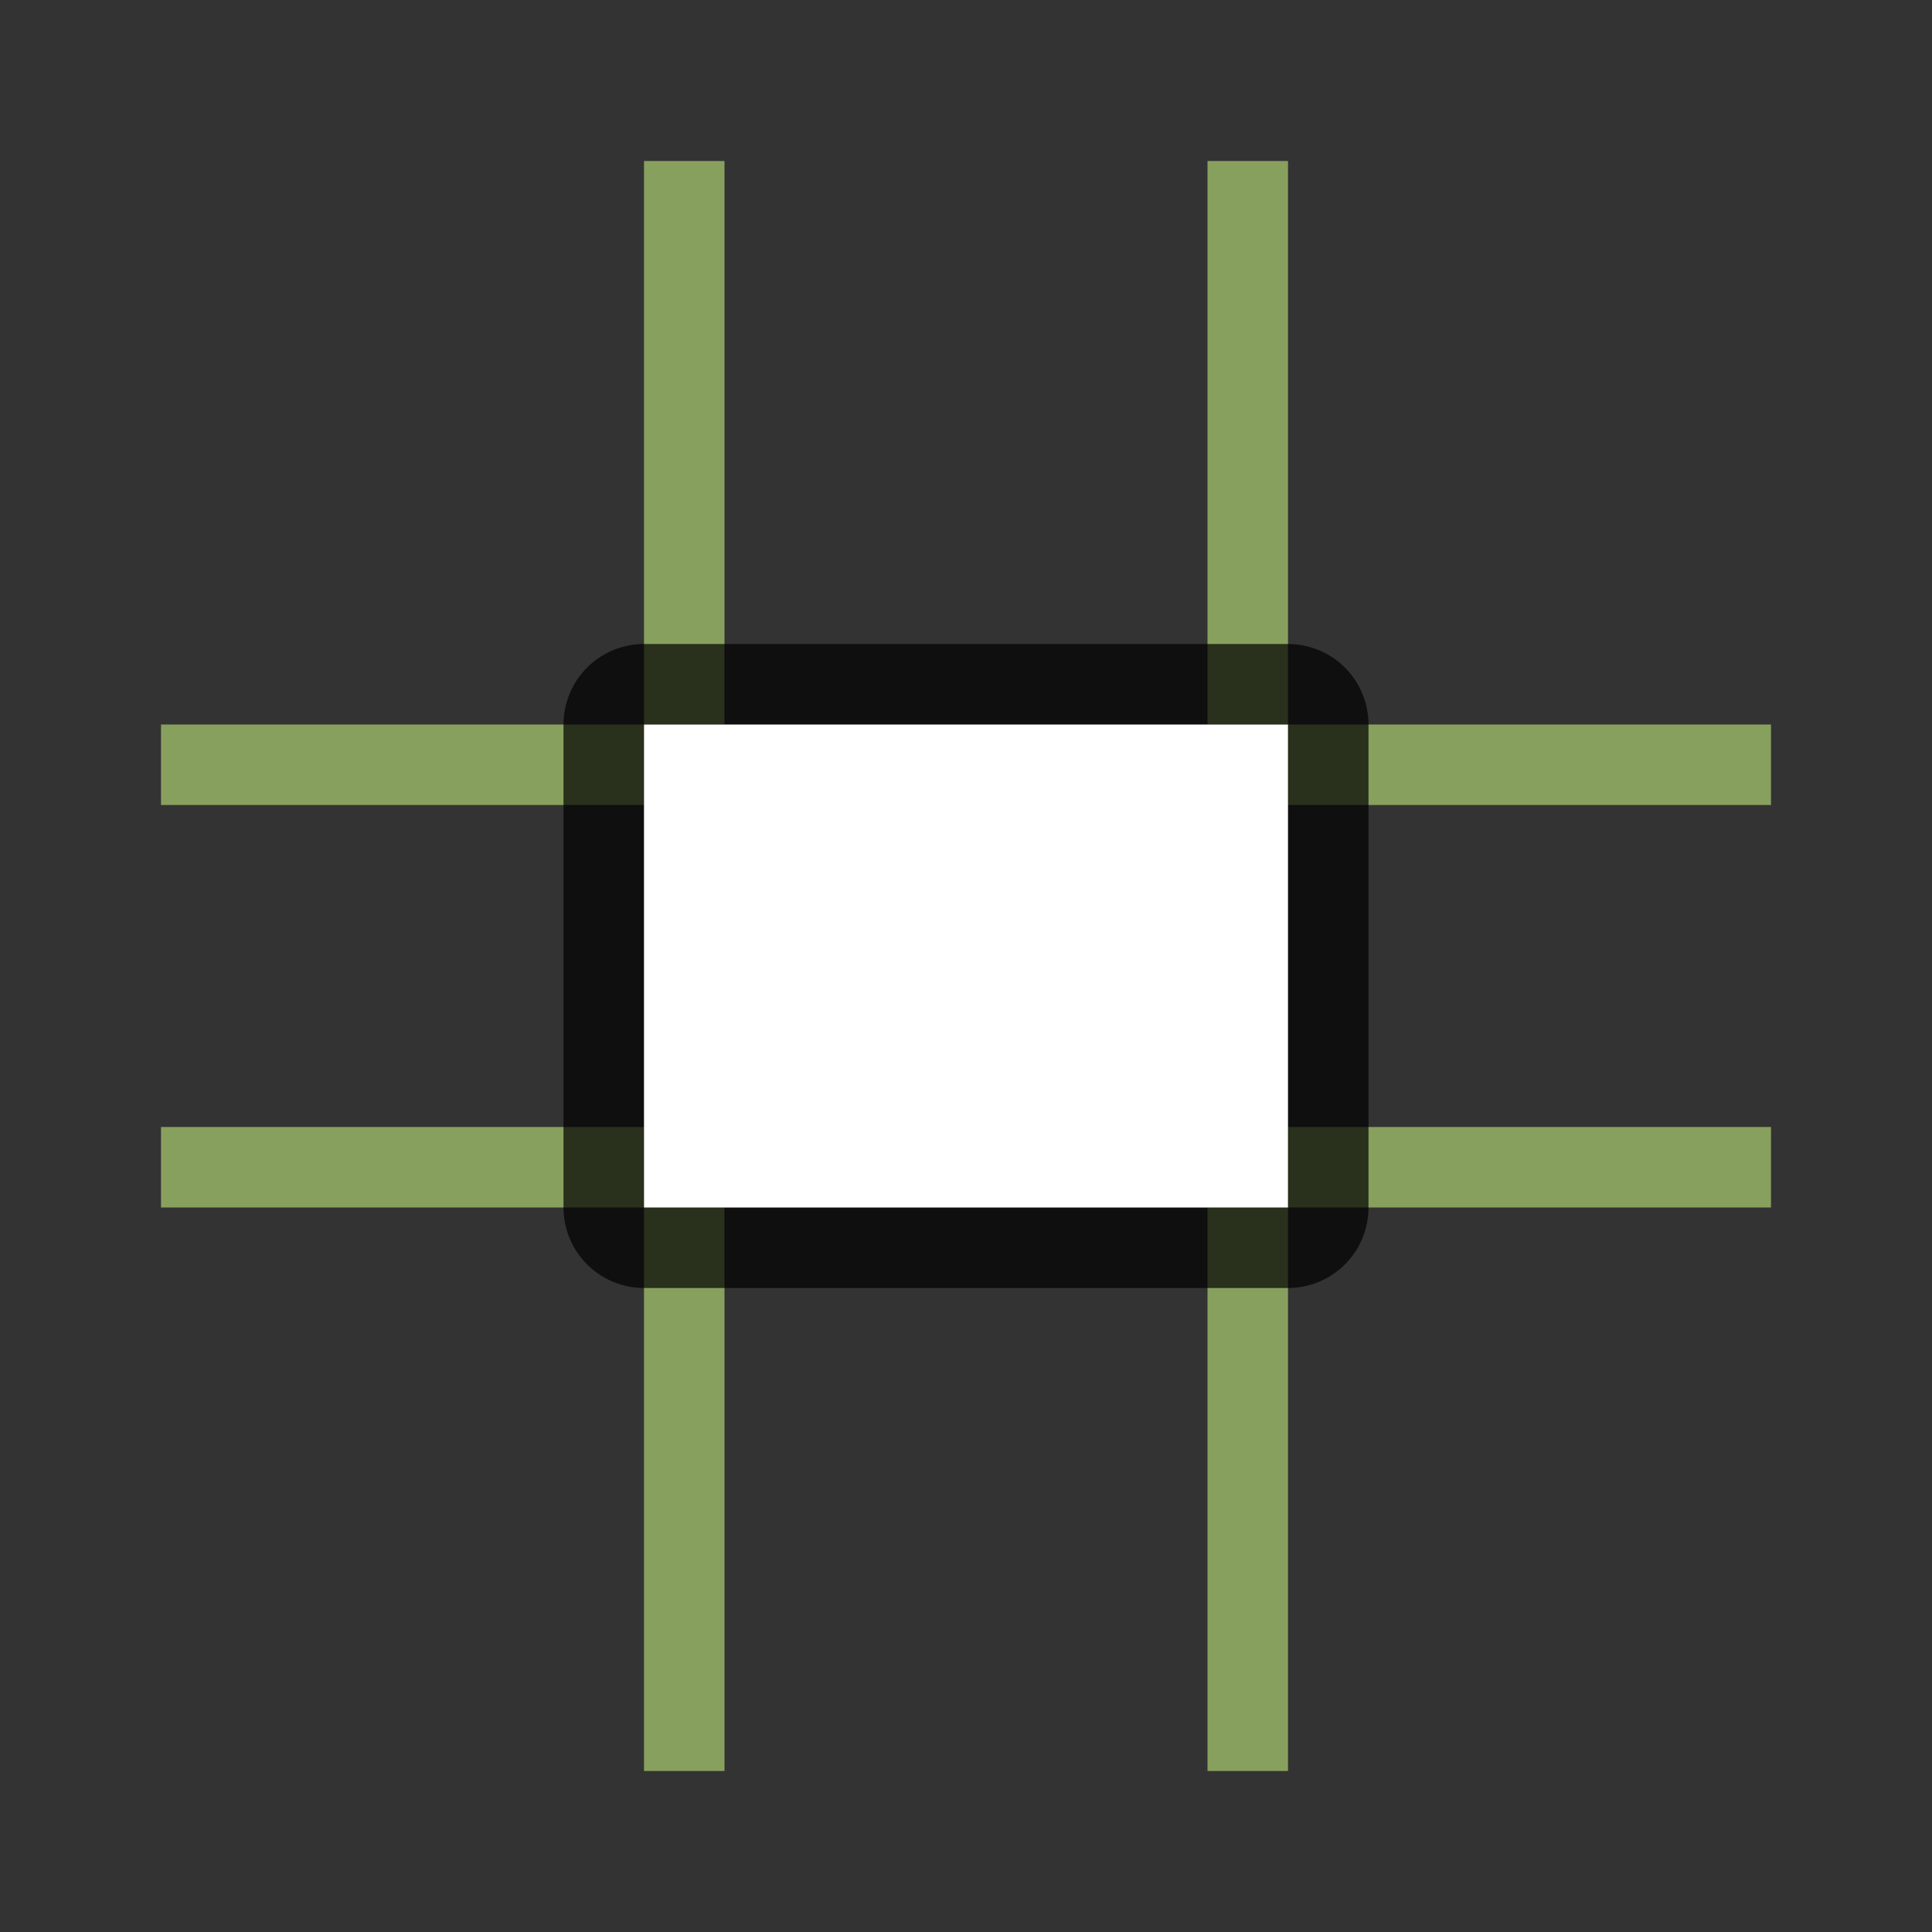 <svg xmlns="http://www.w3.org/2000/svg" viewBox="0 0 24 24"><rect x="0" y="0" width="24" height="24" fill="#333333" stroke="none"/><path fill="#88a05d" d="M8 2h1v20H8z"/><path fill="#88a05d" d="M22 9v1H2V9zM22 14v1H2v-1z"/><path fill="#88a05d" d="M15 2h1v20h-1z"/><path d="M8 9v6h8V9h-6z" opacity=".7" stroke="#000" stroke-width="2" stroke-linejoin="round"/><path d="M8 9v6h8V9h-6z" fill="#fff"/></svg>